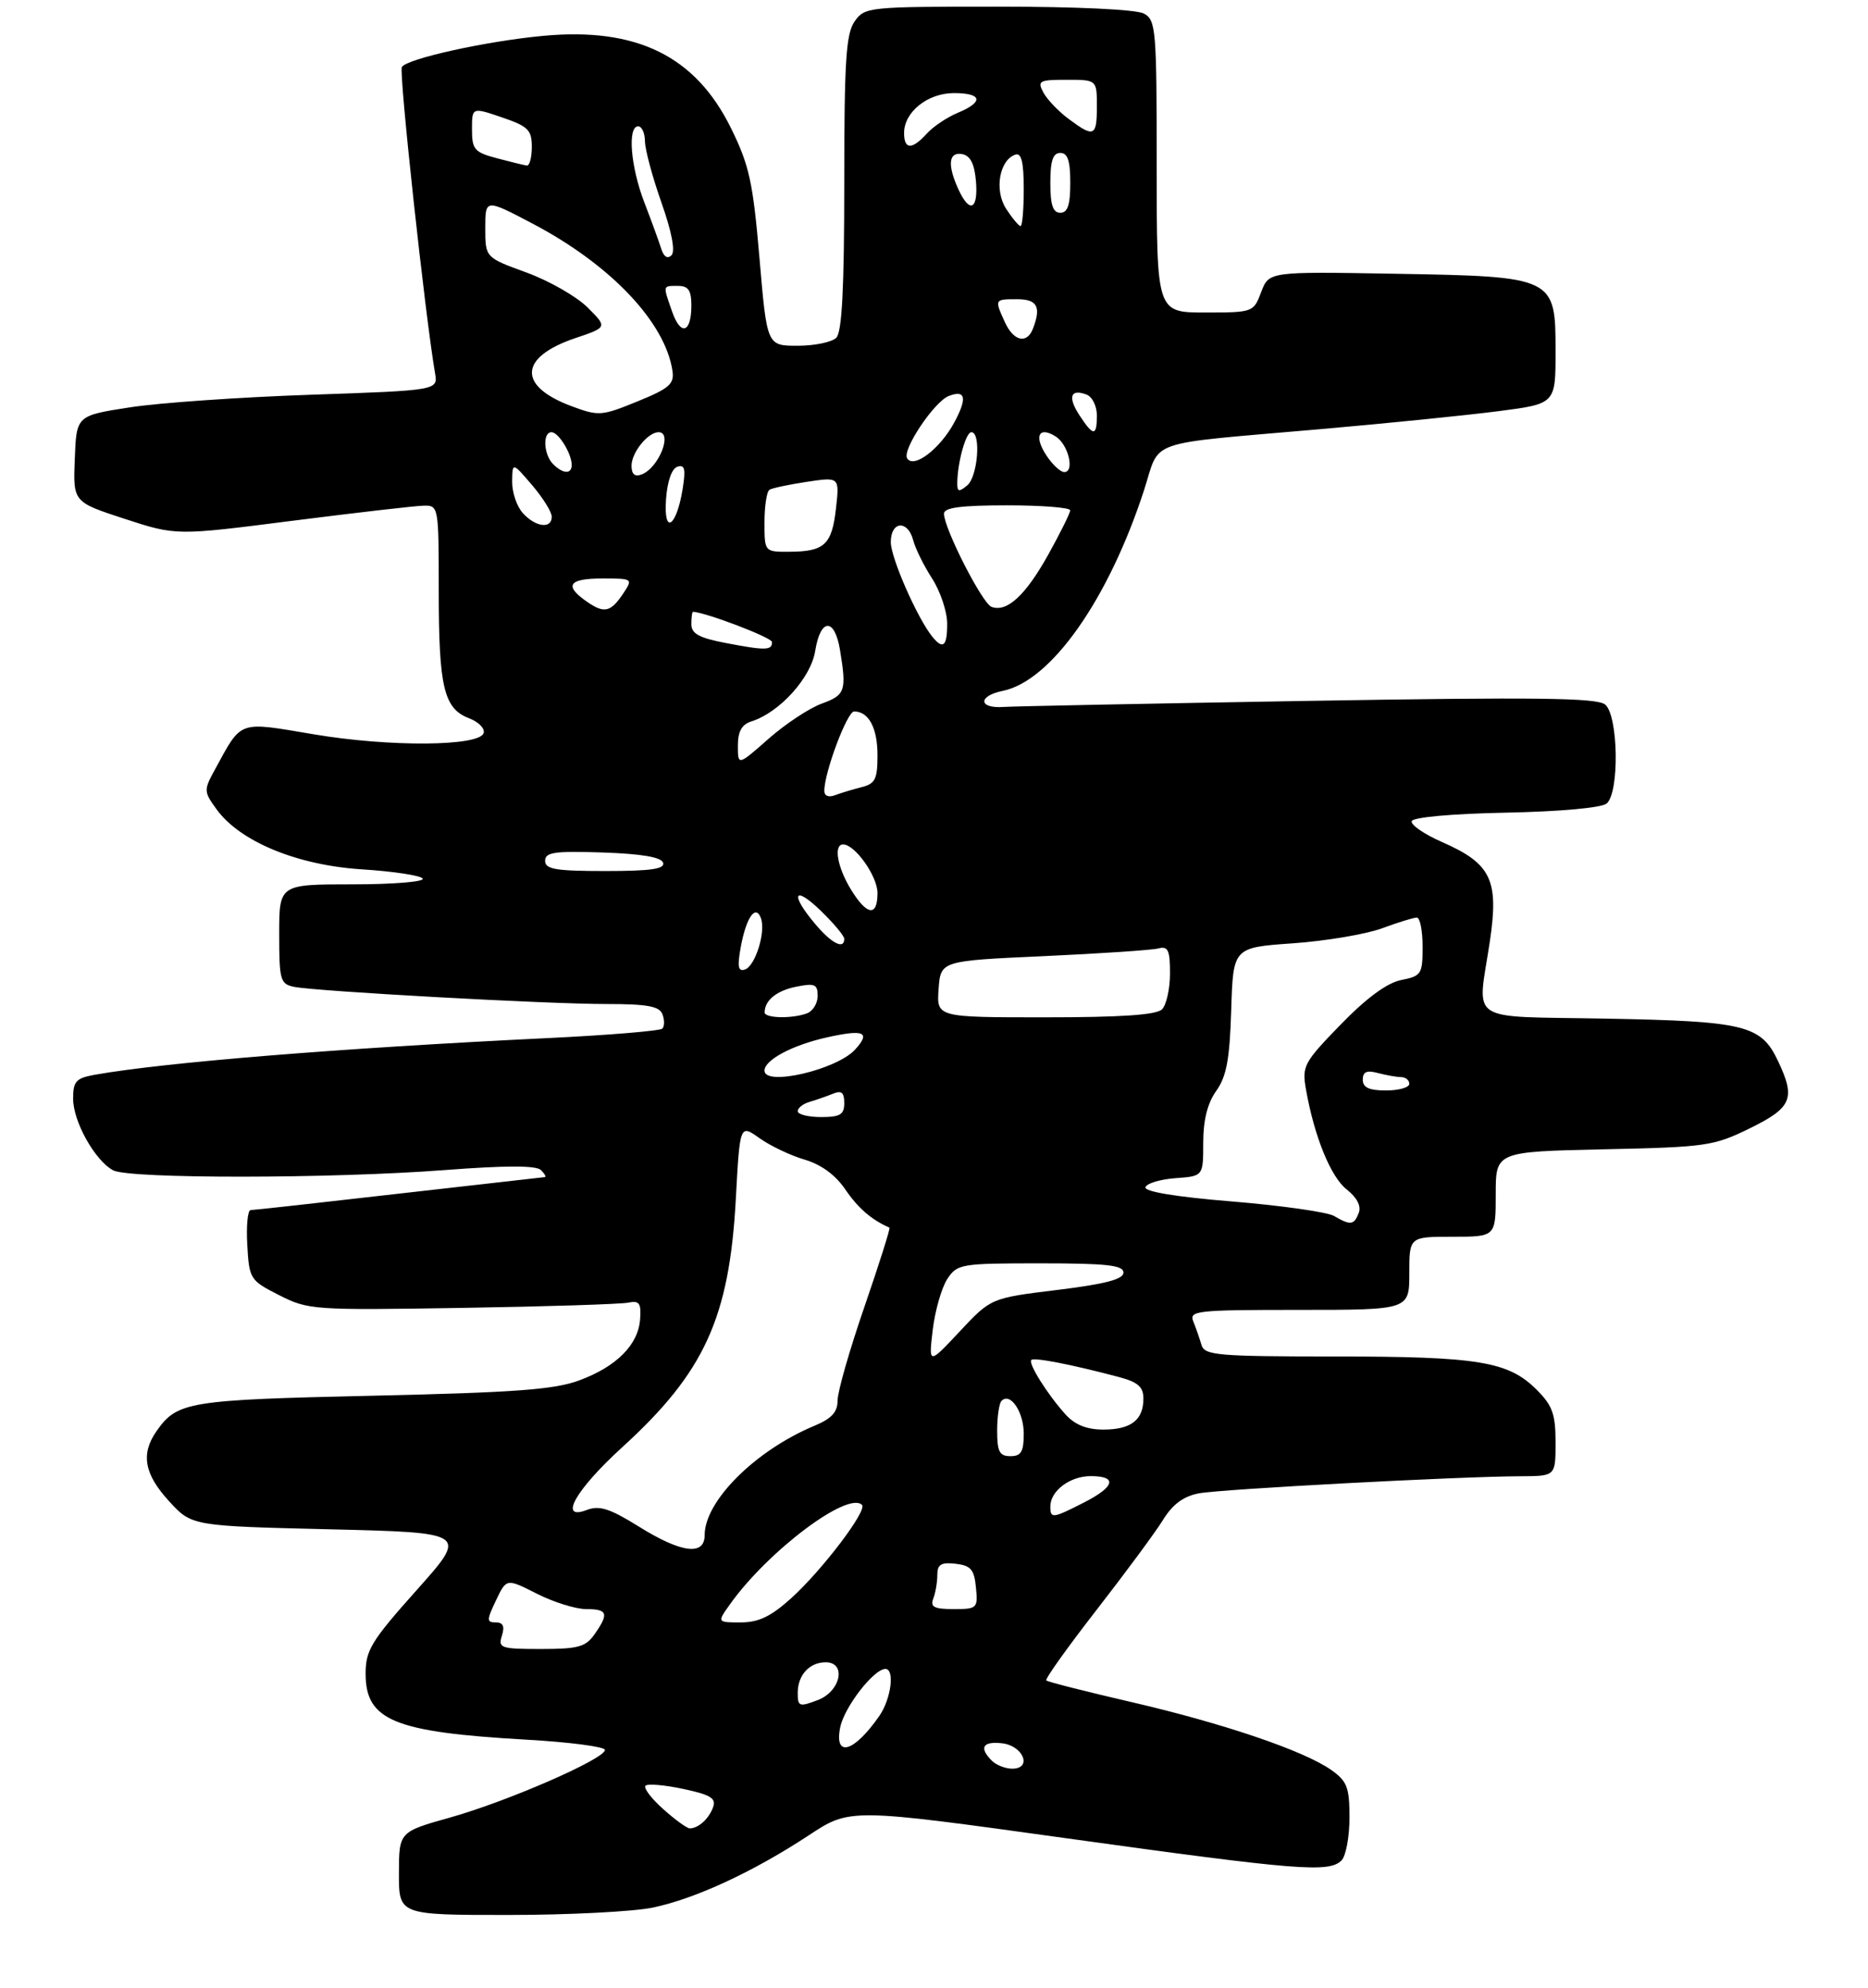 <?xml version="1.0" encoding="UTF-8" standalone="no"?>
<!DOCTYPE svg PUBLIC "-//W3C//DTD SVG 1.1//EN" "http://www.w3.org/Graphics/SVG/1.1/DTD/svg11.dtd" >
<svg xmlns="http://www.w3.org/2000/svg" xmlns:xlink="http://www.w3.org/1999/xlink" version="1.1" viewBox="0 0 281 299">
 <g >
 <path fill="currentColor"
d=" M 98.20 286.89 C 104.59 285.56 113.32 281.51 121.68 276.01 C 127.85 271.94 127.85 271.94 160.45 276.47 C 195.24 281.30 199.92 281.68 201.80 279.80 C 202.46 279.14 203.00 276.25 203.00 273.37 C 203.00 268.80 202.65 267.89 200.25 266.19 C 196.15 263.30 184.05 259.19 170.14 255.97 C 163.34 254.40 157.61 252.94 157.39 252.73 C 157.18 252.51 160.58 247.75 164.95 242.13 C 169.31 236.52 173.82 230.42 174.96 228.57 C 176.41 226.23 178.03 225.03 180.35 224.59 C 183.79 223.95 219.47 222.05 228.75 222.02 C 234.00 222.00 234.00 222.00 234.00 216.92 C 234.00 212.68 233.53 211.38 231.17 209.02 C 226.91 204.75 222.42 204.01 200.87 204.01 C 183.03 204.00 181.19 203.84 180.73 202.25 C 180.45 201.29 179.90 199.71 179.51 198.75 C 178.84 197.12 179.97 197.00 195.39 197.00 C 212.00 197.00 212.00 197.00 212.00 191.50 C 212.00 186.00 212.00 186.00 218.50 186.00 C 225.00 186.00 225.00 186.00 225.00 179.60 C 225.00 173.21 225.00 173.21 241.25 172.85 C 256.70 172.52 257.78 172.36 263.25 169.68 C 269.57 166.57 270.14 165.20 267.45 159.54 C 264.91 154.18 262.52 153.59 241.75 153.20 C 220.27 152.79 222.25 154.10 224.12 141.55 C 225.49 132.33 224.32 129.89 216.93 126.64 C 214.25 125.47 212.19 124.05 212.36 123.50 C 212.54 122.91 218.40 122.38 226.51 122.22 C 234.64 122.06 240.91 121.49 241.68 120.85 C 243.63 119.23 243.45 107.62 241.46 105.96 C 240.22 104.94 231.22 104.83 196.71 105.41 C 172.94 105.81 152.38 106.22 151.00 106.32 C 147.17 106.60 147.06 104.67 150.86 103.90 C 158.12 102.41 166.73 90.18 172.08 73.77 C 174.63 65.92 171.82 66.89 198.65 64.54 C 208.64 63.67 220.67 62.45 225.40 61.84 C 234.00 60.73 234.00 60.73 234.00 52.89 C 234.00 41.63 233.92 41.59 209.74 41.17 C 190.89 40.84 190.89 40.84 189.72 43.92 C 188.57 46.97 188.49 47.00 181.28 47.00 C 174.00 47.00 174.00 47.00 174.00 25.04 C 174.00 4.34 173.89 3.01 172.07 2.04 C 170.92 1.42 162.00 1.00 150.12 1.00 C 130.58 1.00 130.08 1.05 128.56 3.22 C 127.26 5.07 127.00 9.16 127.00 27.52 C 127.00 43.36 126.66 49.94 125.80 50.80 C 125.14 51.46 122.52 52.00 119.99 52.00 C 115.37 52.00 115.37 52.00 114.25 38.85 C 113.27 27.41 112.72 24.87 109.97 19.29 C 104.63 8.43 95.78 4.08 81.73 5.39 C 73.19 6.18 61.23 8.82 60.45 10.08 C 59.98 10.84 63.95 47.44 65.44 56.11 C 65.89 58.71 65.89 58.71 46.70 59.37 C 36.14 59.73 23.90 60.58 19.50 61.27 C 11.50 62.51 11.50 62.51 11.25 69.01 C 10.99 75.50 10.99 75.50 18.75 78.03 C 26.50 80.56 26.50 80.56 44.00 78.32 C 53.62 77.10 62.51 76.07 63.75 76.05 C 65.97 76.00 66.00 76.17 66.00 88.93 C 66.00 103.36 66.77 106.58 70.56 108.02 C 71.99 108.57 72.98 109.57 72.75 110.26 C 72.09 112.26 58.62 112.36 47.22 110.44 C 35.69 108.50 36.43 108.24 32.34 115.72 C 30.63 118.84 30.64 119.04 32.58 121.72 C 36.10 126.58 44.74 130.14 54.50 130.75 C 59.21 131.05 63.30 131.67 63.59 132.14 C 63.88 132.61 59.14 133.00 53.06 133.00 C 42.00 133.00 42.00 133.00 42.00 140.48 C 42.00 147.44 42.16 147.99 44.25 148.42 C 47.62 149.09 82.36 151.01 91.28 151.00 C 97.37 151.00 99.19 151.33 99.65 152.54 C 99.98 153.39 99.97 154.36 99.63 154.70 C 99.29 155.04 91.47 155.69 82.26 156.13 C 51.02 157.64 24.69 159.78 14.25 161.64 C 11.43 162.15 11.00 162.62 11.00 165.24 C 11.00 168.68 14.28 174.54 17.02 176.01 C 19.43 177.30 49.81 177.28 66.92 175.97 C 76.10 175.27 80.67 175.27 81.37 175.97 C 81.94 176.54 82.20 177.01 81.95 177.03 C 81.70 177.05 71.83 178.17 60.00 179.52 C 48.17 180.88 38.14 181.99 37.70 181.99 C 37.26 182.00 37.03 184.36 37.20 187.25 C 37.49 192.37 37.61 192.56 42.00 194.79 C 46.37 197.01 47.15 197.06 69.50 196.70 C 82.15 196.50 93.40 196.14 94.50 195.91 C 96.17 195.57 96.47 195.98 96.29 198.39 C 96.02 202.25 92.75 205.53 87.12 207.61 C 83.38 208.99 77.44 209.43 56.00 209.91 C 28.31 210.53 26.66 210.80 23.55 215.23 C 21.15 218.66 21.69 221.69 25.42 225.76 C 28.84 229.50 28.84 229.50 49.62 230.00 C 70.39 230.50 70.39 230.50 62.70 239.12 C 55.84 246.80 55.00 248.18 55.00 251.72 C 55.00 258.75 59.29 260.51 79.25 261.64 C 85.71 262.01 91.00 262.70 91.00 263.18 C 91.00 264.53 76.39 270.90 67.76 273.33 C 60.02 275.50 60.02 275.50 60.01 281.75 C 60.00 288.00 60.00 288.00 76.45 288.00 C 85.50 288.00 95.29 287.50 98.20 286.89 Z  M 99.77 272.08 C 97.97 270.48 96.77 268.89 97.10 268.56 C 97.44 268.23 100.00 268.45 102.80 269.05 C 106.92 269.93 107.77 270.46 107.26 271.82 C 106.63 273.54 105.07 274.96 103.77 274.98 C 103.36 274.99 101.56 273.69 99.77 272.08 Z  M 149.20 264.80 C 147.24 262.84 147.82 261.85 150.74 262.18 C 153.94 262.55 155.32 266.00 152.27 266.00 C 151.24 266.00 149.86 265.46 149.20 264.80 Z  M 126.39 259.79 C 127.00 256.74 131.44 251.00 133.19 251.00 C 134.62 251.00 134.05 255.48 132.30 258.03 C 128.50 263.53 125.46 264.44 126.39 259.79 Z  M 120.00 254.61 C 120.00 251.93 121.76 250.00 124.20 250.00 C 127.39 250.00 126.46 254.39 123.00 255.69 C 120.23 256.74 120.00 256.66 120.00 254.61 Z  M 75.50 246.00 C 75.95 244.59 75.68 244.00 74.58 244.00 C 73.19 244.00 73.19 243.67 74.61 240.69 C 76.19 237.37 76.19 237.37 80.77 239.69 C 83.28 240.96 86.61 242.00 88.17 242.00 C 91.41 242.00 91.63 242.66 89.44 245.78 C 88.11 247.69 86.97 248.00 81.38 248.00 C 75.32 248.00 74.91 247.86 75.50 246.00 Z  M 109.83 241.25 C 115.52 233.26 127.55 224.22 129.67 226.33 C 130.50 227.17 123.66 236.17 119.00 240.38 C 115.97 243.11 114.12 244.00 111.43 244.00 C 107.86 244.00 107.86 244.00 109.83 241.25 Z  M 140.39 240.42 C 140.73 239.55 141.00 237.94 141.00 236.85 C 141.00 235.28 141.57 234.93 143.75 235.18 C 146.04 235.45 146.55 236.04 146.81 238.75 C 147.12 241.88 146.99 242.00 143.46 242.00 C 140.52 242.00 139.91 241.68 140.39 240.42 Z  M 96.07 229.57 C 91.69 226.85 90.17 226.37 88.25 227.10 C 83.93 228.74 86.61 224.02 93.62 217.64 C 105.97 206.39 109.72 198.19 110.69 180.29 C 111.30 169.08 111.30 169.08 114.24 171.17 C 115.86 172.32 118.91 173.78 121.03 174.40 C 123.54 175.14 125.70 176.72 127.19 178.93 C 129.08 181.70 131.13 183.47 133.80 184.63 C 133.96 184.70 132.27 190.04 130.05 196.49 C 127.82 202.94 126.00 209.29 126.00 210.60 C 126.00 212.37 125.11 213.35 122.51 214.43 C 113.63 218.14 106.00 225.74 106.00 230.87 C 106.00 234.03 102.48 233.57 96.07 229.57 Z  M 158.00 226.57 C 158.00 224.22 160.95 222.00 164.07 222.00 C 168.14 222.00 167.73 223.59 163.04 225.98 C 158.33 228.38 158.00 228.42 158.00 226.57 Z  M 150.00 215.17 C 150.00 213.06 150.30 211.04 150.66 210.68 C 151.98 209.35 154.00 212.34 154.00 215.62 C 154.00 218.33 153.61 219.00 152.00 219.00 C 150.35 219.00 150.00 218.33 150.00 215.17 Z  M 160.31 212.75 C 157.59 209.75 154.63 205.04 155.14 204.53 C 155.55 204.11 161.18 205.21 168.25 207.08 C 171.19 207.86 172.00 208.57 172.00 210.34 C 172.00 213.56 170.14 215.00 165.97 215.00 C 163.49 215.00 161.71 214.29 160.31 212.75 Z  M 140.31 199.99 C 140.66 197.11 141.64 193.68 142.49 192.37 C 143.99 190.09 144.50 190.00 156.52 190.00 C 166.50 190.00 169.00 190.28 169.00 191.39 C 169.00 192.40 166.28 193.11 159.04 194.00 C 149.07 195.22 149.07 195.22 144.38 200.23 C 139.69 205.24 139.69 205.24 140.31 199.99 Z  M 200.67 182.87 C 199.66 182.29 192.79 181.31 185.40 180.70 C 176.91 180.01 172.09 179.21 172.31 178.55 C 172.50 177.97 174.53 177.36 176.83 177.19 C 181.00 176.89 181.00 176.89 181.00 171.85 C 181.00 168.45 181.64 165.91 182.96 164.06 C 184.51 161.88 184.98 159.32 185.21 151.90 C 185.50 142.50 185.50 142.50 194.50 141.87 C 199.45 141.52 205.47 140.50 207.88 139.62 C 210.28 138.73 212.64 138.00 213.13 138.00 C 213.61 138.00 214.00 139.97 214.00 142.38 C 214.00 146.50 213.82 146.79 210.78 147.39 C 208.65 147.82 205.57 150.08 201.68 154.08 C 196.13 159.79 195.84 160.34 196.45 163.82 C 197.70 170.91 200.17 176.99 202.58 178.89 C 204.12 180.10 204.79 181.39 204.40 182.40 C 203.69 184.26 203.16 184.33 200.67 182.87 Z  M 120.00 167.12 C 120.00 166.63 120.79 166.01 121.75 165.73 C 122.71 165.45 124.29 164.90 125.25 164.51 C 126.59 163.95 127.00 164.28 127.00 165.89 C 127.00 167.63 126.39 168.00 123.50 168.00 C 121.58 168.00 120.00 167.60 120.00 167.12 Z  M 205.00 162.38 C 205.00 161.19 205.60 160.93 207.25 161.37 C 208.49 161.70 210.06 161.98 210.75 161.99 C 211.44 161.99 212.00 162.45 212.00 163.00 C 212.00 163.55 210.43 164.00 208.50 164.00 C 205.94 164.00 205.00 163.56 205.00 162.38 Z  M 115.00 161.02 C 115.00 159.41 119.19 157.18 124.38 156.02 C 129.98 154.77 131.02 155.22 128.64 157.84 C 125.89 160.88 115.00 163.42 115.00 161.02 Z  M 115.02 152.25 C 115.05 150.42 116.84 148.98 119.80 148.39 C 122.55 147.84 123.00 148.03 123.00 149.77 C 123.00 150.88 122.29 152.06 121.42 152.39 C 119.20 153.24 115.00 153.15 115.02 152.25 Z  M 141.19 148.75 C 141.50 144.50 141.50 144.50 157.00 143.80 C 165.53 143.41 173.29 142.89 174.25 142.64 C 175.71 142.26 176.00 142.88 176.00 146.39 C 176.00 148.71 175.46 151.14 174.80 151.80 C 173.96 152.64 168.63 153.00 157.24 153.00 C 140.89 153.00 140.89 153.00 141.19 148.75 Z  M 111.44 142.38 C 112.26 137.96 113.67 135.95 114.46 138.08 C 115.23 140.13 113.62 145.29 112.06 145.81 C 111.03 146.16 110.89 145.39 111.44 142.38 Z  M 122.59 138.92 C 118.79 134.41 119.43 133.06 123.50 137.00 C 125.42 138.87 127.00 140.75 127.00 141.20 C 127.00 142.87 125.08 141.89 122.59 138.92 Z  M 127.99 133.75 C 125.95 130.41 125.36 127.00 126.83 127.00 C 128.62 127.00 132.00 131.78 132.00 134.31 C 132.00 137.93 130.40 137.70 127.99 133.75 Z  M 82.00 129.46 C 82.00 128.17 83.41 127.97 90.67 128.21 C 96.50 128.41 99.47 128.91 99.75 129.75 C 100.06 130.69 97.90 131.00 91.08 131.00 C 83.57 131.00 82.00 130.73 82.00 129.46 Z  M 124.00 118.94 C 124.00 116.16 127.44 107.00 128.48 107.00 C 130.68 107.00 132.00 109.47 132.00 113.59 C 132.00 117.19 131.66 117.87 129.59 118.39 C 128.27 118.72 126.47 119.27 125.59 119.60 C 124.65 119.96 124.00 119.70 124.00 118.94 Z  M 111.00 112.15 C 111.00 109.98 111.58 108.95 113.07 108.48 C 117.28 107.14 121.99 101.93 122.63 97.89 C 123.42 92.94 125.55 92.86 126.36 97.75 C 127.37 103.90 127.16 104.54 123.61 105.82 C 121.75 106.50 118.15 108.87 115.61 111.11 C 111.00 115.17 111.00 115.17 111.00 112.15 Z  M 109.25 96.72 C 105.16 95.94 104.00 95.31 104.00 93.86 C 104.00 92.84 104.11 92.01 104.25 92.01 C 106.27 92.13 116.11 95.89 116.13 96.55 C 116.16 97.83 115.18 97.85 109.25 96.72 Z  M 140.24 95.75 C 137.96 92.91 134.00 83.89 134.00 81.53 C 134.00 78.36 136.56 78.15 137.37 81.25 C 137.69 82.49 138.97 85.08 140.21 87.00 C 141.45 88.92 142.47 91.96 142.48 93.75 C 142.50 97.21 141.87 97.77 140.24 95.75 Z  M 88.23 90.45 C 84.81 88.06 85.55 87.00 90.62 87.00 C 95.16 87.00 95.22 87.04 93.79 89.20 C 91.86 92.10 90.90 92.32 88.23 90.45 Z  M 149.15 91.27 C 147.76 90.75 142.00 79.46 142.00 77.25 C 142.00 76.34 144.57 76.00 151.50 76.00 C 156.72 76.00 160.99 76.34 160.99 76.75 C 160.98 77.16 159.50 80.16 157.69 83.41 C 154.27 89.55 151.47 92.13 149.15 91.27 Z  M 115.00 78.56 C 115.00 76.12 115.34 73.91 115.75 73.66 C 116.16 73.40 118.70 72.87 121.40 72.46 C 126.29 71.73 126.29 71.73 125.75 76.49 C 125.14 81.92 124.02 82.96 118.75 82.98 C 115.00 83.00 115.00 83.00 115.00 78.56 Z  M 78.65 77.17 C 77.74 76.17 77.02 74.03 77.04 72.42 C 77.08 69.50 77.08 69.50 80.04 72.96 C 81.67 74.87 83.00 77.00 83.00 77.71 C 83.00 79.59 80.57 79.29 78.65 77.17 Z  M 100.19 75.08 C 100.38 72.39 101.05 70.47 101.90 70.19 C 103.01 69.83 103.17 70.54 102.69 73.53 C 101.75 79.32 99.80 80.53 100.19 75.08 Z  M 144.00 72.75 C 144.00 69.67 145.28 65.00 146.12 65.00 C 147.61 65.00 147.09 71.68 145.50 73.00 C 144.28 74.01 144.00 73.97 144.00 72.75 Z  M 95.00 70.04 C 95.00 68.06 97.47 65.00 99.07 65.00 C 101.24 65.00 99.09 70.37 96.53 71.35 C 95.49 71.75 95.00 71.33 95.00 70.04 Z  M 83.20 69.80 C 81.77 68.37 81.60 65.00 82.96 65.00 C 84.02 65.00 86.00 68.22 86.00 69.93 C 86.00 71.35 84.69 71.29 83.20 69.80 Z  M 157.39 68.47 C 155.50 65.59 156.27 64.05 158.80 65.64 C 160.71 66.83 161.71 71.00 160.09 71.00 C 159.52 71.00 158.30 69.86 157.39 68.47 Z  M 136.46 68.93 C 135.67 67.66 140.54 60.39 142.73 59.55 C 145.26 58.58 145.53 59.86 143.56 63.52 C 141.41 67.51 137.45 70.53 136.46 68.93 Z  M 162.39 62.47 C 160.58 59.71 161.03 58.41 163.46 59.35 C 164.31 59.67 165.00 61.08 165.00 62.47 C 165.00 65.65 164.47 65.65 162.39 62.47 Z  M 85.98 61.09 C 77.83 58.06 78.06 53.72 86.52 50.86 C 91.38 49.22 91.38 49.22 88.39 46.24 C 86.75 44.60 82.62 42.24 79.21 40.99 C 73.00 38.73 73.00 38.73 73.00 34.31 C 73.00 29.89 73.00 29.89 80.13 33.64 C 91.85 39.80 100.07 48.46 101.16 55.79 C 101.45 57.75 100.67 58.43 95.87 60.38 C 90.50 62.57 90.06 62.61 85.98 61.09 Z  M 151.16 48.45 C 149.59 45.00 149.59 45.00 153.00 45.00 C 156.03 45.00 156.65 46.14 155.39 49.42 C 154.48 51.79 152.47 51.33 151.16 48.45 Z  M 101.10 46.85 C 99.70 42.83 99.66 43.00 102.00 43.00 C 103.55 43.00 104.00 43.67 104.00 45.94 C 104.00 50.08 102.40 50.59 101.10 46.85 Z  M 99.47 37.42 C 99.14 36.36 98.00 33.24 96.94 30.48 C 94.86 25.10 94.36 19.00 96.00 19.00 C 96.55 19.00 97.01 20.01 97.02 21.25 C 97.03 22.49 98.15 26.64 99.50 30.47 C 101.05 34.86 101.61 37.79 101.01 38.39 C 100.42 38.98 99.85 38.62 99.47 37.42 Z  M 151.36 31.42 C 149.54 28.64 150.32 24.06 152.75 23.25 C 153.65 22.95 154.00 24.40 154.00 28.42 C 154.00 31.49 153.79 34.00 153.52 34.00 C 153.26 34.00 152.29 32.84 151.36 31.42 Z  M 158.00 27.50 C 158.00 24.17 158.39 23.00 159.50 23.00 C 160.61 23.00 161.00 24.17 161.00 27.50 C 161.00 30.83 160.61 32.00 159.50 32.00 C 158.39 32.00 158.00 30.83 158.00 27.50 Z  M 144.16 28.45 C 142.48 24.77 142.70 22.80 144.75 23.18 C 145.97 23.42 146.59 24.64 146.81 27.26 C 147.17 31.57 145.85 32.16 144.16 28.45 Z  M 74.75 23.80 C 71.36 22.90 71.00 22.48 71.00 19.46 C 71.00 16.12 71.00 16.12 75.50 17.65 C 79.45 19.00 80.00 19.54 80.00 22.09 C 80.00 23.69 79.66 24.95 79.25 24.90 C 78.84 24.84 76.81 24.35 74.75 23.80 Z  M 136.00 20.00 C 136.00 16.84 139.55 14.00 143.50 14.00 C 147.76 14.00 148.02 15.33 144.07 16.97 C 142.46 17.64 140.37 19.04 139.42 20.09 C 137.19 22.55 136.00 22.52 136.00 20.00 Z  M 160.73 17.87 C 159.21 16.74 157.51 14.95 156.95 13.91 C 156.02 12.16 156.31 12.00 160.46 12.00 C 165.00 12.00 165.00 12.00 165.00 16.00 C 165.00 20.55 164.58 20.74 160.73 17.87 Z "/>
</g>
</svg>